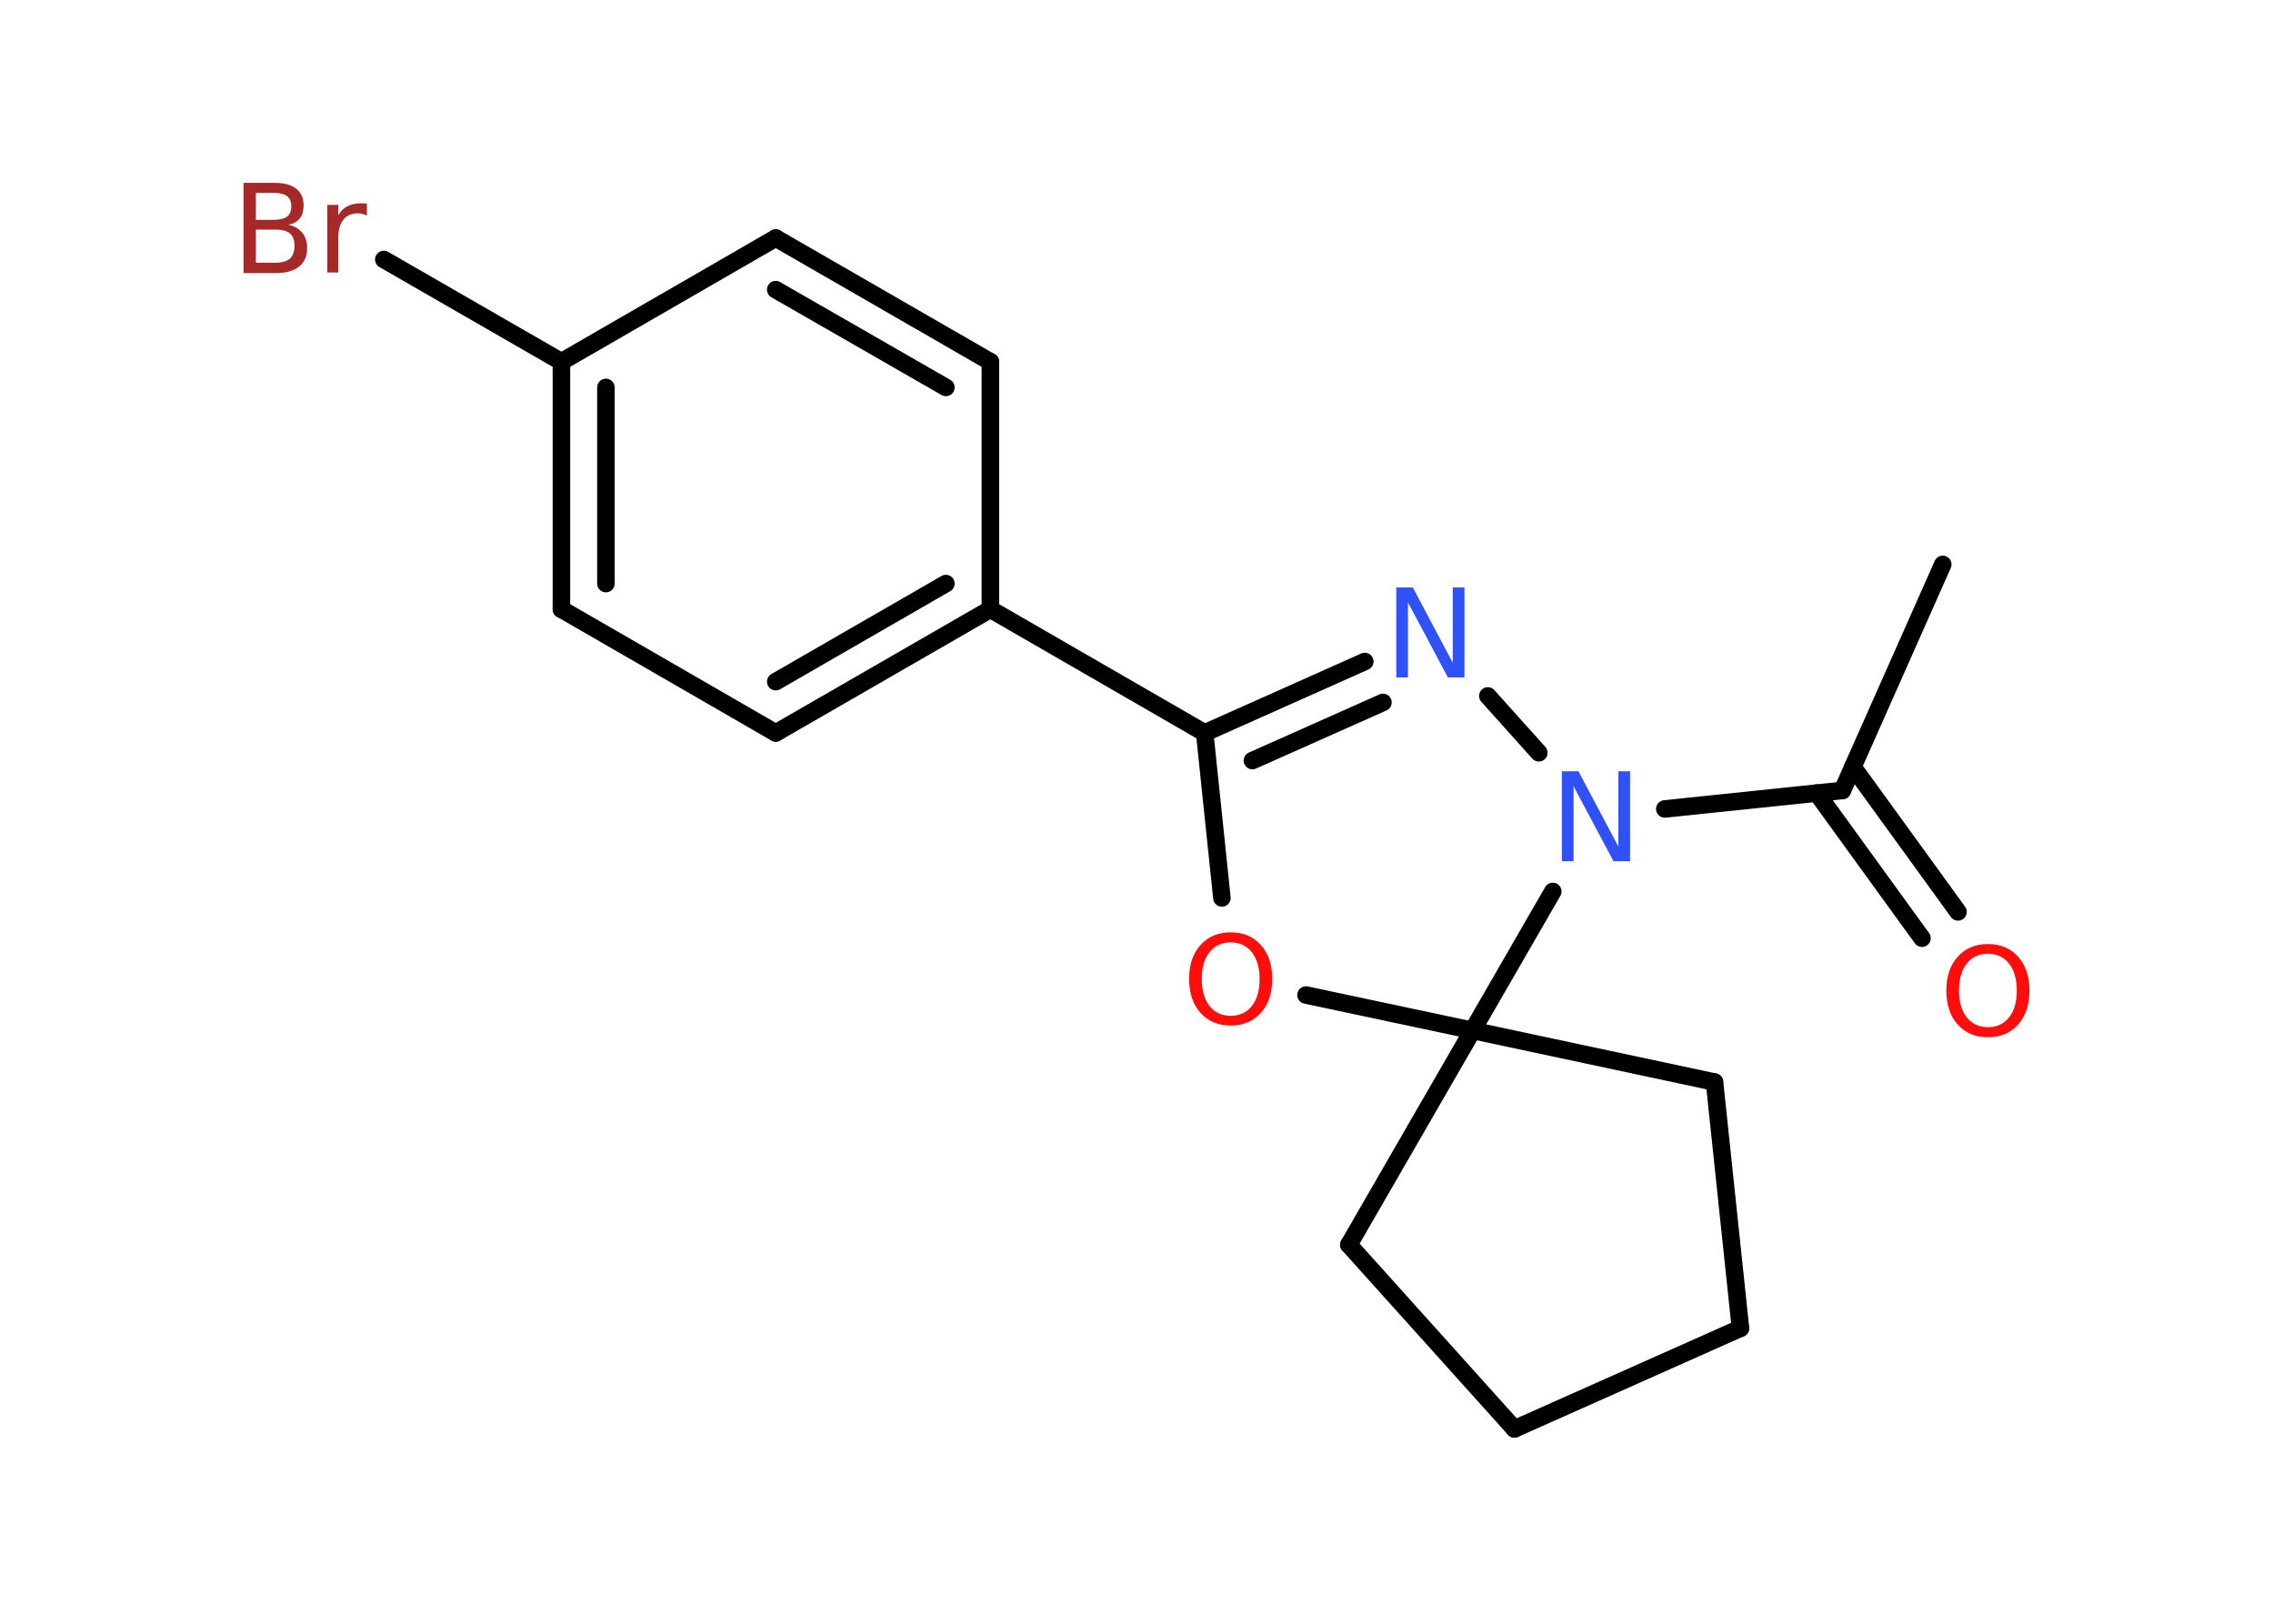 <?xml version='1.0' encoding='UTF-8'?>
<!DOCTYPE svg PUBLIC "-//W3C//DTD SVG 1.1//EN" "http://www.w3.org/Graphics/SVG/1.1/DTD/svg11.dtd">
<svg version='1.2' xmlns='http://www.w3.org/2000/svg' xmlns:xlink='http://www.w3.org/1999/xlink' width='70.0mm' height='50.0mm' viewBox='0 0 70.0 50.0'>
  <desc>Generated by the Chemistry Development Kit (http://github.com/cdk)</desc>
  <g stroke-linecap='round' stroke-linejoin='round' stroke='#000000' stroke-width='.54' fill='#FF0D0D'>
    <rect x='.0' y='.0' width='70.0' height='50.0' fill='#FFFFFF' stroke='none'/>
    <g id='mol1' class='mol'>
      <line id='mol1bnd1' class='bond' x1='59.83' y1='17.38' x2='56.74' y2='24.34'/>
      <g id='mol1bnd2' class='bond'>
        <line x1='57.06' y1='23.61' x2='60.3' y2='28.08'/>
        <line x1='55.95' y1='24.42' x2='59.19' y2='28.89'/>
      </g>
      <line id='mol1bnd3' class='bond' x1='56.74' y1='24.34' x2='51.27' y2='24.91'/>
      <line id='mol1bnd4' class='bond' x1='47.39' y1='23.18' x2='45.82' y2='21.43'/>
      <g id='mol1bnd5' class='bond'>
        <line x1='42.03' y1='20.37' x2='37.1' y2='22.57'/>
        <line x1='42.59' y1='21.63' x2='38.57' y2='23.42'/>
      </g>
      <line id='mol1bnd6' class='bond' x1='37.1' y1='22.57' x2='30.5' y2='18.76'/>
      <g id='mol1bnd7' class='bond'>
        <line x1='23.89' y1='22.57' x2='30.5' y2='18.76'/>
        <line x1='23.89' y1='20.99' x2='29.13' y2='17.97'/>
      </g>
      <line id='mol1bnd8' class='bond' x1='23.89' y1='22.57' x2='17.29' y2='18.76'/>
      <g id='mol1bnd9' class='bond'>
        <line x1='17.29' y1='11.14' x2='17.29' y2='18.76'/>
        <line x1='18.66' y1='11.93' x2='18.66' y2='17.97'/>
      </g>
      <line id='mol1bnd10' class='bond' x1='17.29' y1='11.14' x2='11.82' y2='7.99'/>
      <line id='mol1bnd11' class='bond' x1='17.29' y1='11.14' x2='23.89' y2='7.33'/>
      <g id='mol1bnd12' class='bond'>
        <line x1='30.5' y1='11.14' x2='23.89' y2='7.33'/>
        <line x1='29.13' y1='11.93' x2='23.89' y2='8.92'/>
      </g>
      <line id='mol1bnd13' class='bond' x1='30.5' y1='18.76' x2='30.5' y2='11.14'/>
      <line id='mol1bnd14' class='bond' x1='37.1' y1='22.57' x2='37.63' y2='27.65'/>
      <line id='mol1bnd15' class='bond' x1='40.22' y1='30.64' x2='45.35' y2='31.73'/>
      <line id='mol1bnd16' class='bond' x1='47.82' y1='27.45' x2='45.35' y2='31.73'/>
      <line id='mol1bnd17' class='bond' x1='45.35' y1='31.73' x2='41.54' y2='38.33'/>
      <line id='mol1bnd18' class='bond' x1='41.54' y1='38.33' x2='46.64' y2='44.0'/>
      <line id='mol1bnd19' class='bond' x1='46.64' y1='44.0' x2='53.6' y2='40.9'/>
      <line id='mol1bnd20' class='bond' x1='53.6' y1='40.9' x2='52.8' y2='33.32'/>
      <line id='mol1bnd21' class='bond' x1='45.35' y1='31.73' x2='52.8' y2='33.32'/>
      <path id='mol1atm3' class='atom' d='M61.22 29.37q-.41 .0 -.65 .3q-.24 .3 -.24 .83q.0 .52 .24 .83q.24 .3 .65 .3q.41 .0 .65 -.3q.24 -.3 .24 -.83q.0 -.52 -.24 -.83q-.24 -.3 -.65 -.3zM61.22 29.07q.58 .0 .93 .39q.35 .39 .35 1.04q.0 .66 -.35 1.05q-.35 .39 -.93 .39q-.58 .0 -.93 -.39q-.35 -.39 -.35 -1.05q.0 -.65 .35 -1.04q.35 -.39 .93 -.39z' stroke='none'/>
      <path id='mol1atm4' class='atom' d='M48.11 23.75h.5l1.23 2.32v-2.32h.36v2.77h-.51l-1.23 -2.31v2.31h-.36v-2.77z' stroke='none' fill='#3050F8'/>
      <path id='mol1atm5' class='atom' d='M43.01 18.09h.5l1.23 2.32v-2.32h.36v2.77h-.51l-1.23 -2.31v2.31h-.36v-2.77z' stroke='none' fill='#3050F8'/>
      <path id='mol1atm11' class='atom' d='M7.88 7.07v1.02h.6q.31 .0 .45 -.13q.14 -.13 .14 -.39q.0 -.26 -.14 -.38q-.14 -.12 -.45 -.12h-.6zM7.88 5.94v.83h.55q.27 .0 .41 -.1q.13 -.1 .13 -.32q.0 -.21 -.13 -.31q-.13 -.1 -.41 -.1h-.55zM7.51 5.63h.95q.43 .0 .66 .18q.23 .18 .23 .51q.0 .26 -.12 .41q-.12 .15 -.35 .19q.28 .06 .43 .25q.15 .19 .15 .47q.0 .37 -.25 .57q-.25 .2 -.72 .2h-.99v-2.77zM11.3 6.64q-.06 -.03 -.13 -.05q-.07 -.02 -.15 -.02q-.29 .0 -.44 .19q-.16 .19 -.16 .54v1.09h-.34v-2.08h.34v.32q.1 -.19 .28 -.28q.17 -.09 .42 -.09q.04 .0 .08 .0q.04 .0 .1 .01v.35z' stroke='none' fill='#A62929'/>
      <path id='mol1atm14' class='atom' d='M37.9 29.02q-.41 .0 -.65 .3q-.24 .3 -.24 .83q.0 .52 .24 .83q.24 .3 .65 .3q.41 .0 .65 -.3q.24 -.3 .24 -.83q.0 -.52 -.24 -.83q-.24 -.3 -.65 -.3zM37.9 28.71q.58 .0 .93 .39q.35 .39 .35 1.04q.0 .66 -.35 1.05q-.35 .39 -.93 .39q-.58 .0 -.93 -.39q-.35 -.39 -.35 -1.05q.0 -.65 .35 -1.04q.35 -.39 .93 -.39z' stroke='none'/>
    </g>
  </g>
</svg>
